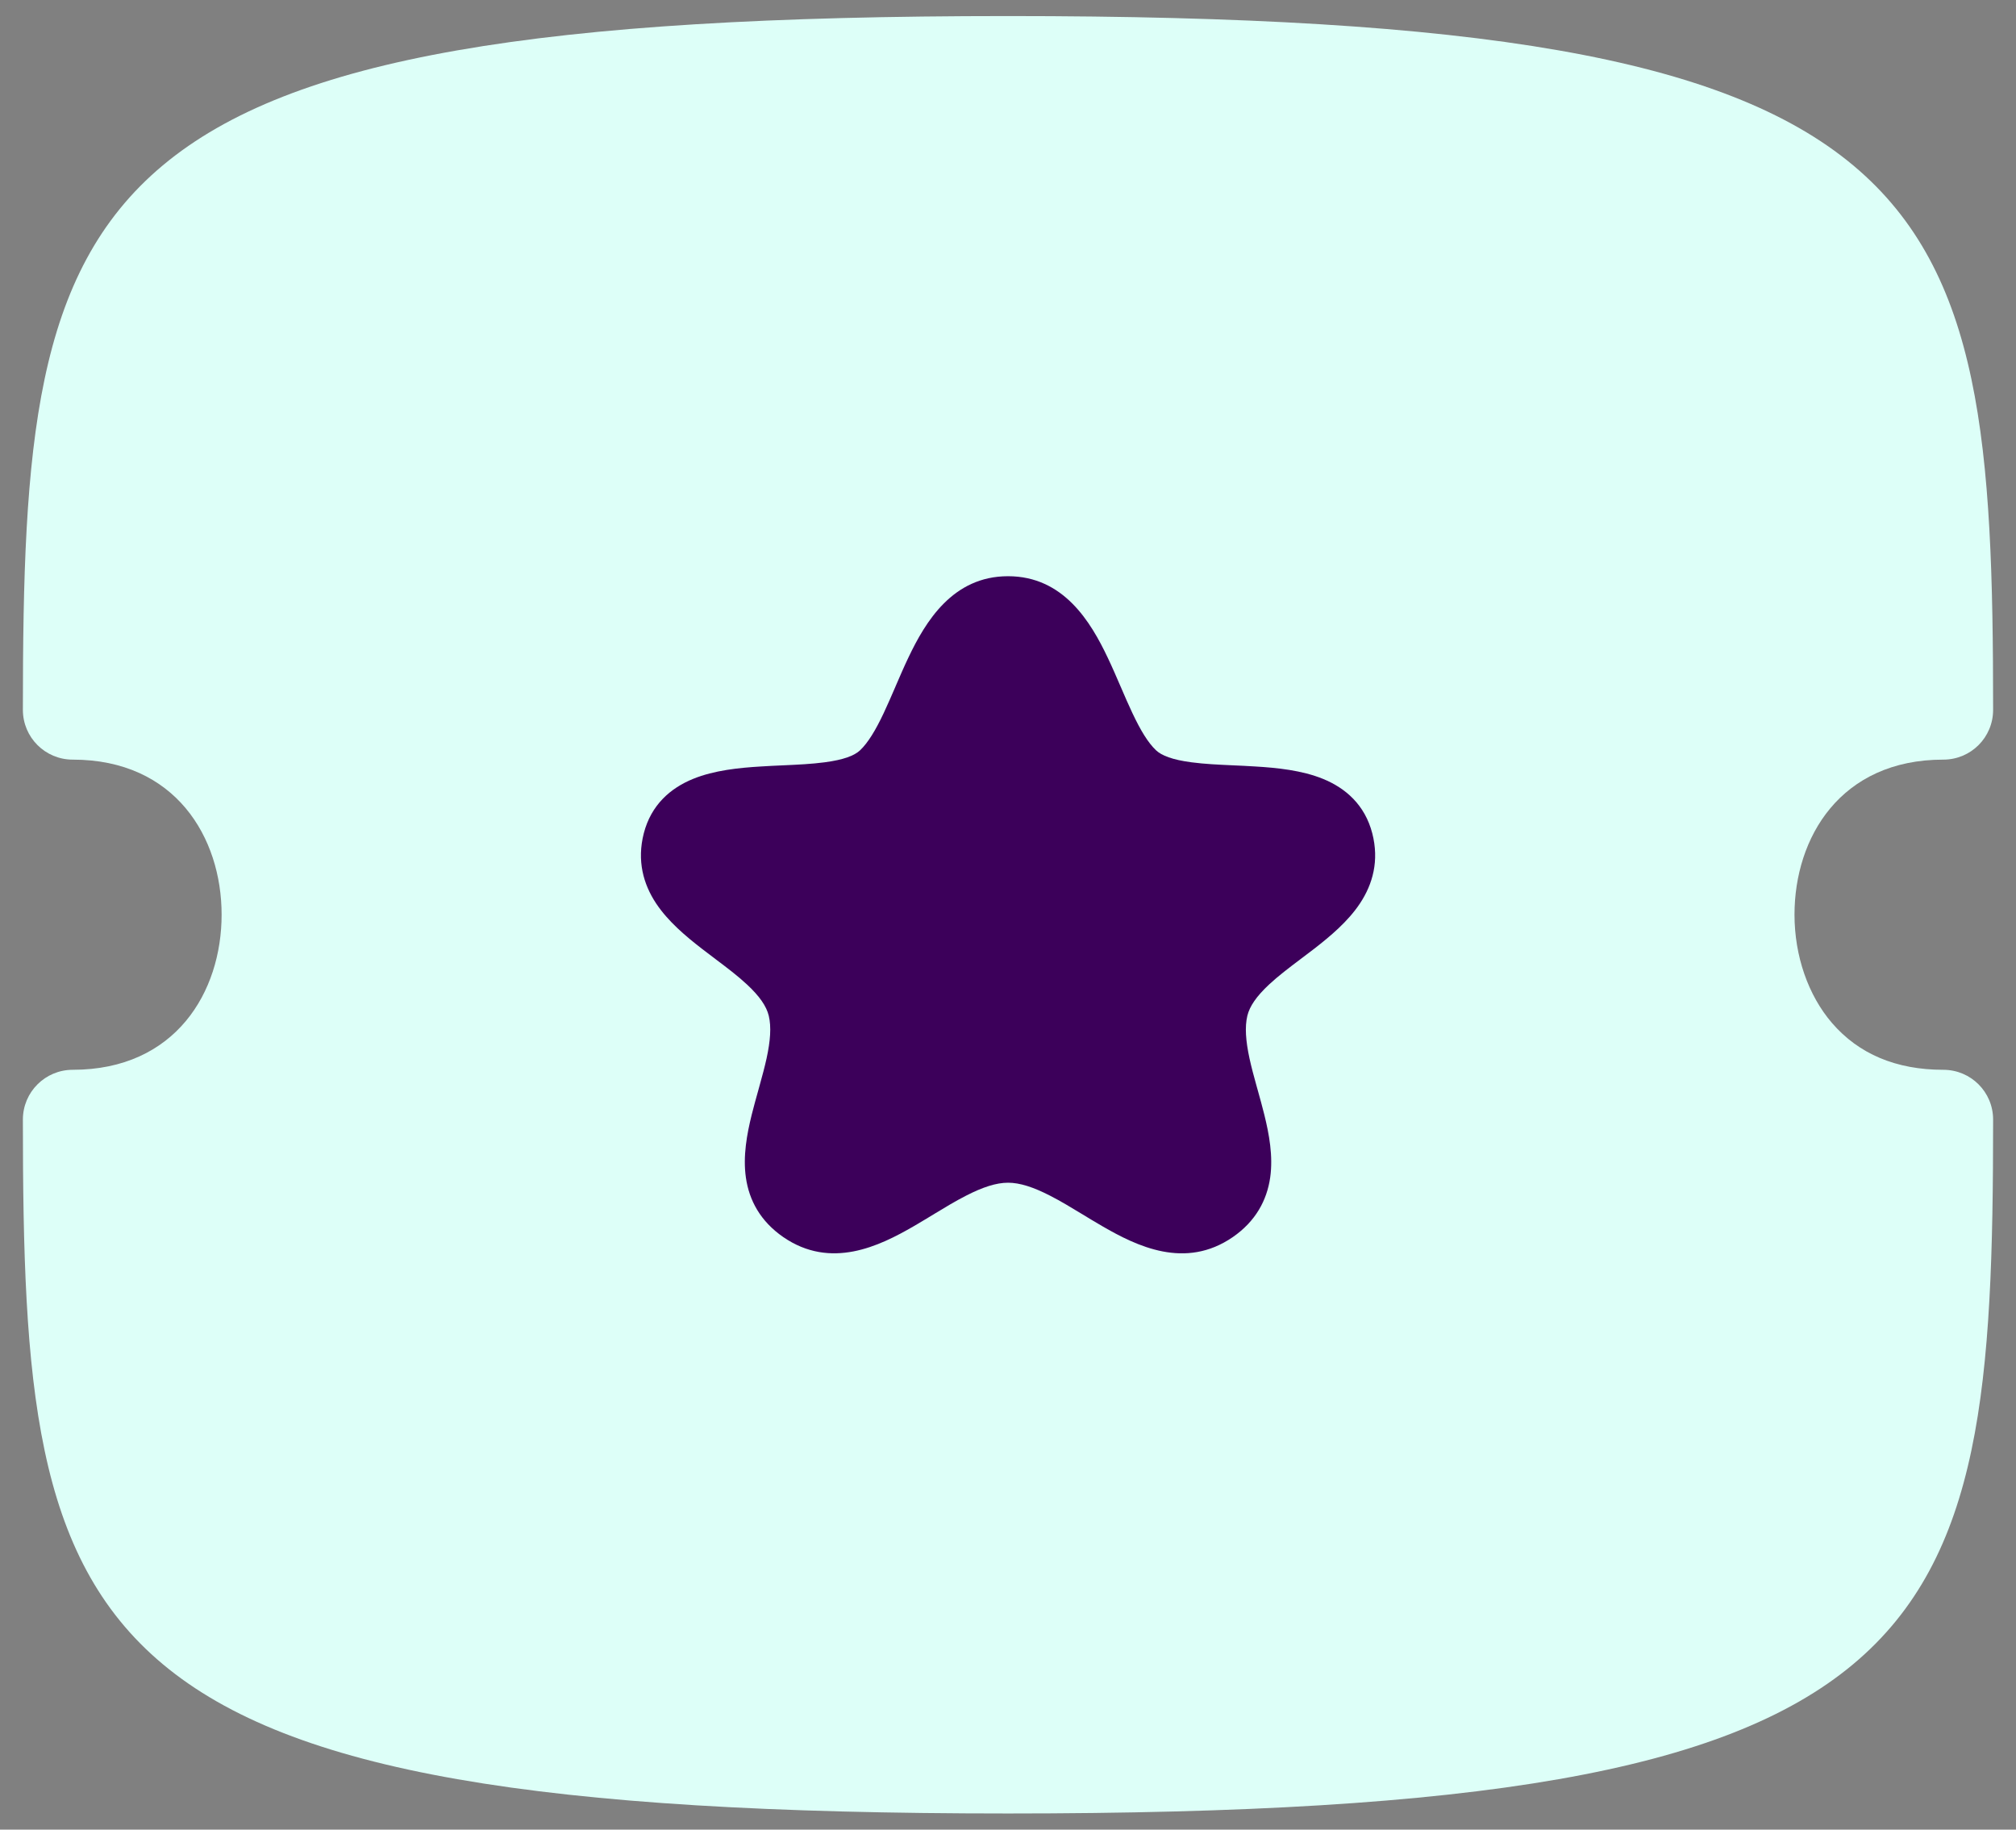 <svg width="54" height="49" viewBox="0 0 54 49" fill="none" xmlns="http://www.w3.org/2000/svg">
<rect x="0" y="0" width="54" height="49" fill="#808080" stroke="none"/>
<path fill-rule="evenodd" clip-rule="evenodd" d="M5.936 24.496C5.936 26.566 4.701 28.651 1.947 28.651C1.211 28.651 0.613 29.246 0.613 29.984C0.613 44.104 1.816 48.568 27 48.568C52.184 48.568 53.387 44.104 53.387 29.984C53.387 29.246 52.792 28.651 52.053 28.651C50.792 28.651 49.789 28.23 49.072 27.398C48.432 26.656 48.067 25.598 48.067 24.496C48.067 22.432 49.299 20.344 52.053 20.344C52.792 20.344 53.387 19.75 53.387 19.011C53.387 4.896 52.184 0.43 27 0.43C1.816 0.43 0.613 4.896 0.613 19.011C0.613 19.75 1.211 20.344 1.947 20.344C4.701 20.344 5.936 22.432 5.936 24.496Z" fill="#DDFFF8"/>
<path d="M29.671 17.613C29.214 16.651 28.485 15.432 27.001 15.432C25.517 15.432 24.789 16.651 24.331 17.613C24.209 17.869 24.096 18.133 23.988 18.382L23.983 18.395L23.983 18.395C23.875 18.644 23.774 18.878 23.67 19.099C23.452 19.561 23.251 19.891 23.038 20.094C22.89 20.234 22.601 20.349 22.087 20.416C21.739 20.462 21.374 20.479 20.975 20.497C20.788 20.505 20.593 20.514 20.39 20.527C19.797 20.562 19.131 20.629 18.567 20.859C17.964 21.104 17.442 21.552 17.244 22.319C17.058 23.049 17.23 23.675 17.573 24.193C17.895 24.678 18.369 25.074 18.797 25.406C18.925 25.505 19.05 25.599 19.169 25.689C19.478 25.922 19.758 26.133 20.007 26.365C20.346 26.68 20.53 26.948 20.592 27.204C20.663 27.502 20.636 27.874 20.533 28.347C20.482 28.579 20.417 28.819 20.346 29.074L20.312 29.198L20.312 29.198C20.252 29.411 20.19 29.635 20.135 29.855C20.007 30.372 19.897 30.963 19.979 31.535C20.066 32.148 20.368 32.707 20.979 33.13C22.254 34.008 23.552 33.375 24.479 32.838C24.671 32.726 24.849 32.618 25.02 32.515L25.02 32.514C25.313 32.337 25.585 32.171 25.877 32.022C26.321 31.794 26.685 31.675 27.001 31.675C27.318 31.675 27.681 31.794 28.126 32.022C28.417 32.171 28.689 32.337 28.982 32.514L28.982 32.515L28.984 32.515C29.154 32.619 29.332 32.727 29.524 32.838C30.451 33.375 31.747 34.009 33.022 33.131C33.633 32.708 33.935 32.147 34.023 31.535C34.104 30.963 33.994 30.372 33.866 29.855C33.812 29.635 33.749 29.411 33.69 29.199L33.655 29.074C33.584 28.82 33.52 28.58 33.469 28.348C33.367 27.874 33.34 27.502 33.411 27.204C33.473 26.948 33.657 26.68 33.995 26.365C34.245 26.133 34.524 25.922 34.833 25.689L34.834 25.688C34.953 25.598 35.078 25.505 35.206 25.406C35.633 25.074 36.108 24.678 36.429 24.193C36.772 23.675 36.945 23.05 36.758 22.32C36.56 21.553 36.038 21.104 35.436 20.859C34.871 20.629 34.205 20.562 33.613 20.527C33.409 20.514 33.215 20.505 33.028 20.497C32.629 20.479 32.264 20.462 31.916 20.416C31.402 20.349 31.113 20.234 30.965 20.094C30.751 19.891 30.551 19.561 30.333 19.099C30.228 18.878 30.127 18.644 30.02 18.395L30.014 18.382C29.907 18.133 29.793 17.869 29.671 17.613Z" fill="#3C005A"/>
</svg>
